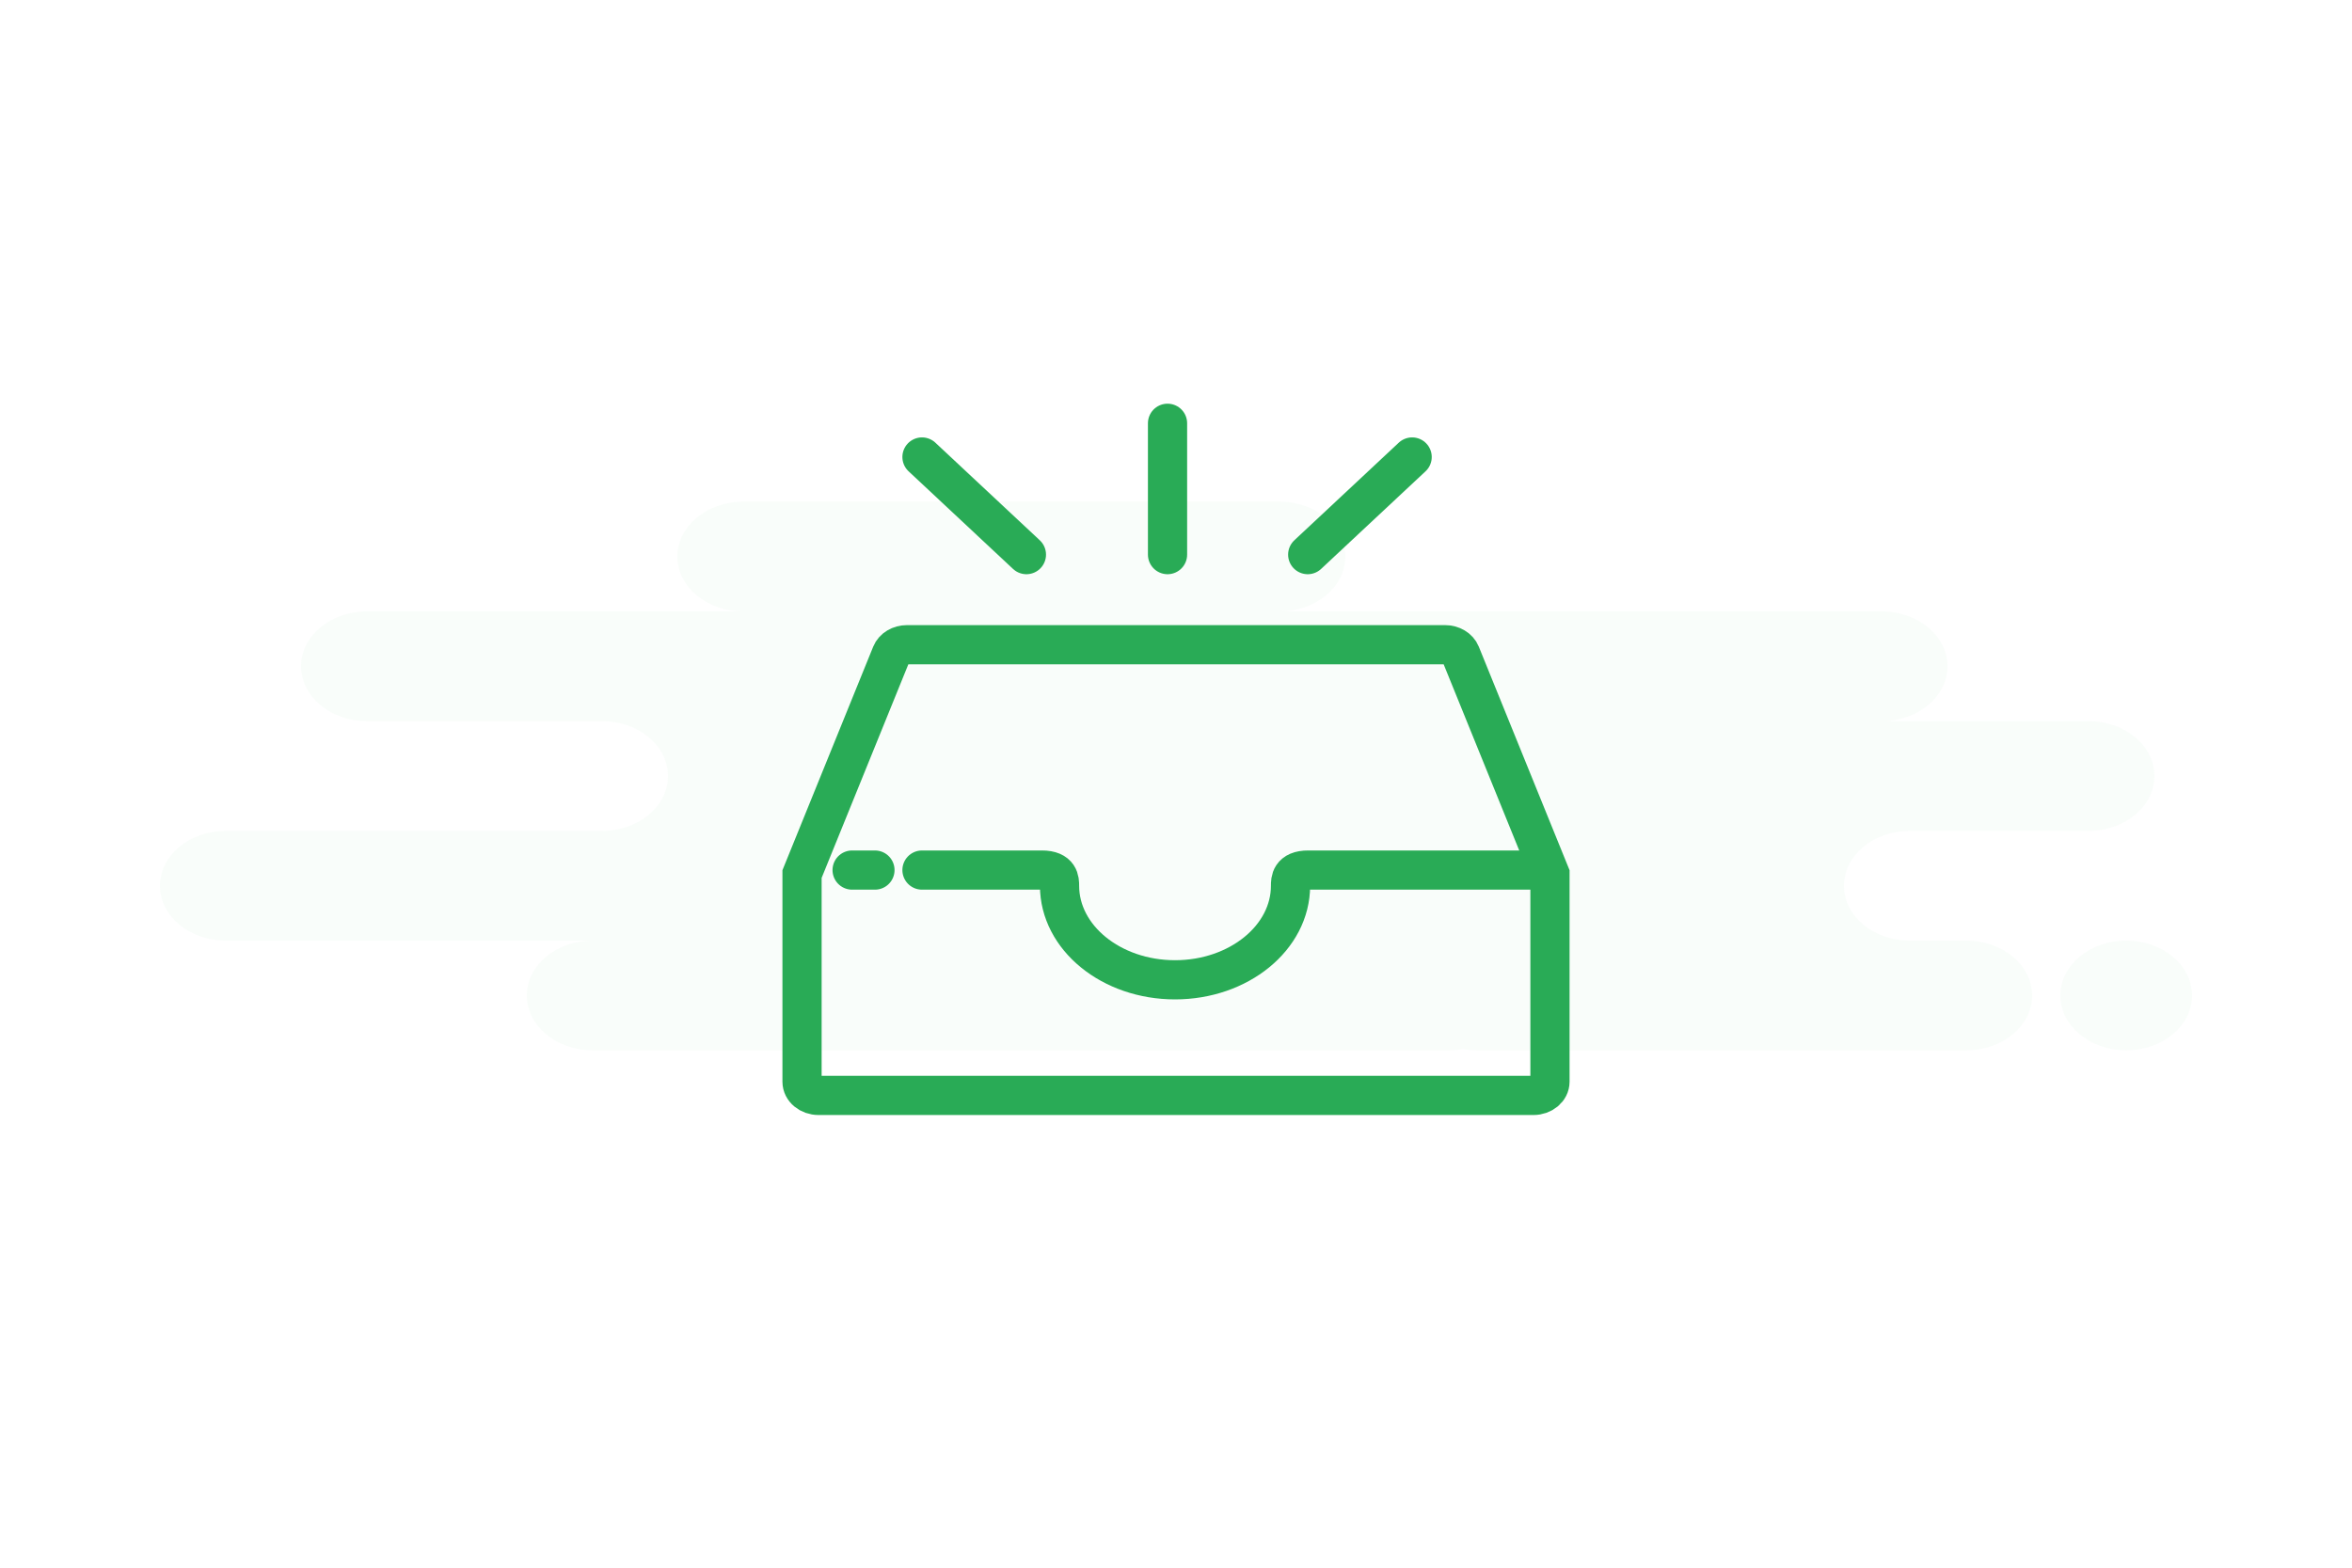 <svg width="150" height="100" viewBox="0 0 150 100" fill="none" xmlns="http://www.w3.org/2000/svg">
<path fill-rule="evenodd" clip-rule="evenodd" d="M37.8 67H92.4C92.709 67 93.01 66.972 93.3 66.919C93.59 66.972 93.891 67 94.2 67H125.4C127.72 67 129.6 65.433 129.6 63.5C129.6 61.567 127.72 60 125.4 60H121.8C119.48 60 117.6 58.433 117.6 56.5C117.6 54.567 119.48 53 121.8 53H133.2C135.52 53 137.4 51.433 137.4 49.5C137.4 47.567 135.52 46 133.2 46H120C122.32 46 124.2 44.433 124.2 42.5C124.2 40.567 122.32 39 120 39H81.6C83.92 39 85.8 37.433 85.8 35.5C85.8 33.567 83.92 32 81.6 32H47.4C45.08 32 43.2 33.567 43.2 35.5C43.2 37.433 45.08 39 47.4 39H23.4C21.08 39 19.2 40.567 19.2 42.5C19.2 44.433 21.08 46 23.4 46H38.4C40.72 46 42.6 47.567 42.6 49.5C42.6 51.433 40.72 53 38.4 53H14.4C12.08 53 10.2 54.567 10.2 56.5C10.2 58.433 12.08 60 14.4 60H37.8C35.48 60 33.6 61.567 33.6 63.5C33.6 65.433 35.48 67 37.8 67ZM135.6 67C137.92 67 139.8 65.433 139.8 63.5C139.8 61.567 137.92 60 135.6 60C133.28 60 131.4 61.567 131.4 63.5C131.4 65.433 133.28 67 135.6 67Z" fill="#29AB56" fill-opacity="0.03"/>
<path fill-rule="evenodd" clip-rule="evenodd" d="M51.15 55.756V69C51.15 69.483 51.62 69.875 52.2 69.875H97.8C98.38 69.875 98.85 69.483 98.85 69V55.756L93.153 41.72C93.009 41.364 92.609 41.125 92.159 41.125H57.841C57.391 41.125 56.991 41.364 56.847 41.72L51.15 55.756Z" stroke="#29AB56" stroke-width="2.5"/>
<path d="M58.8 55.5C61.162 55.5 63.711 55.5 66.447 55.5C67.573 55.5 67.573 56.159 67.573 56.5C67.573 59.814 70.87 62.5 74.938 62.5C79.006 62.5 82.304 59.814 82.304 56.5C82.304 56.159 82.304 55.5 83.43 55.5H98.4M54.344 55.5H55.8H54.344Z" stroke="#29AB56" stroke-width="2.5" stroke-linecap="round" stroke-linejoin="round"/>
<path d="M90.06 29.151L83.4 35.378M74.46 27V35.378V27ZM58.8 29.151L65.46 35.378L58.8 29.151Z" stroke="#29AB56" stroke-width="2.5" stroke-linecap="round" stroke-linejoin="round"/>
</svg>
